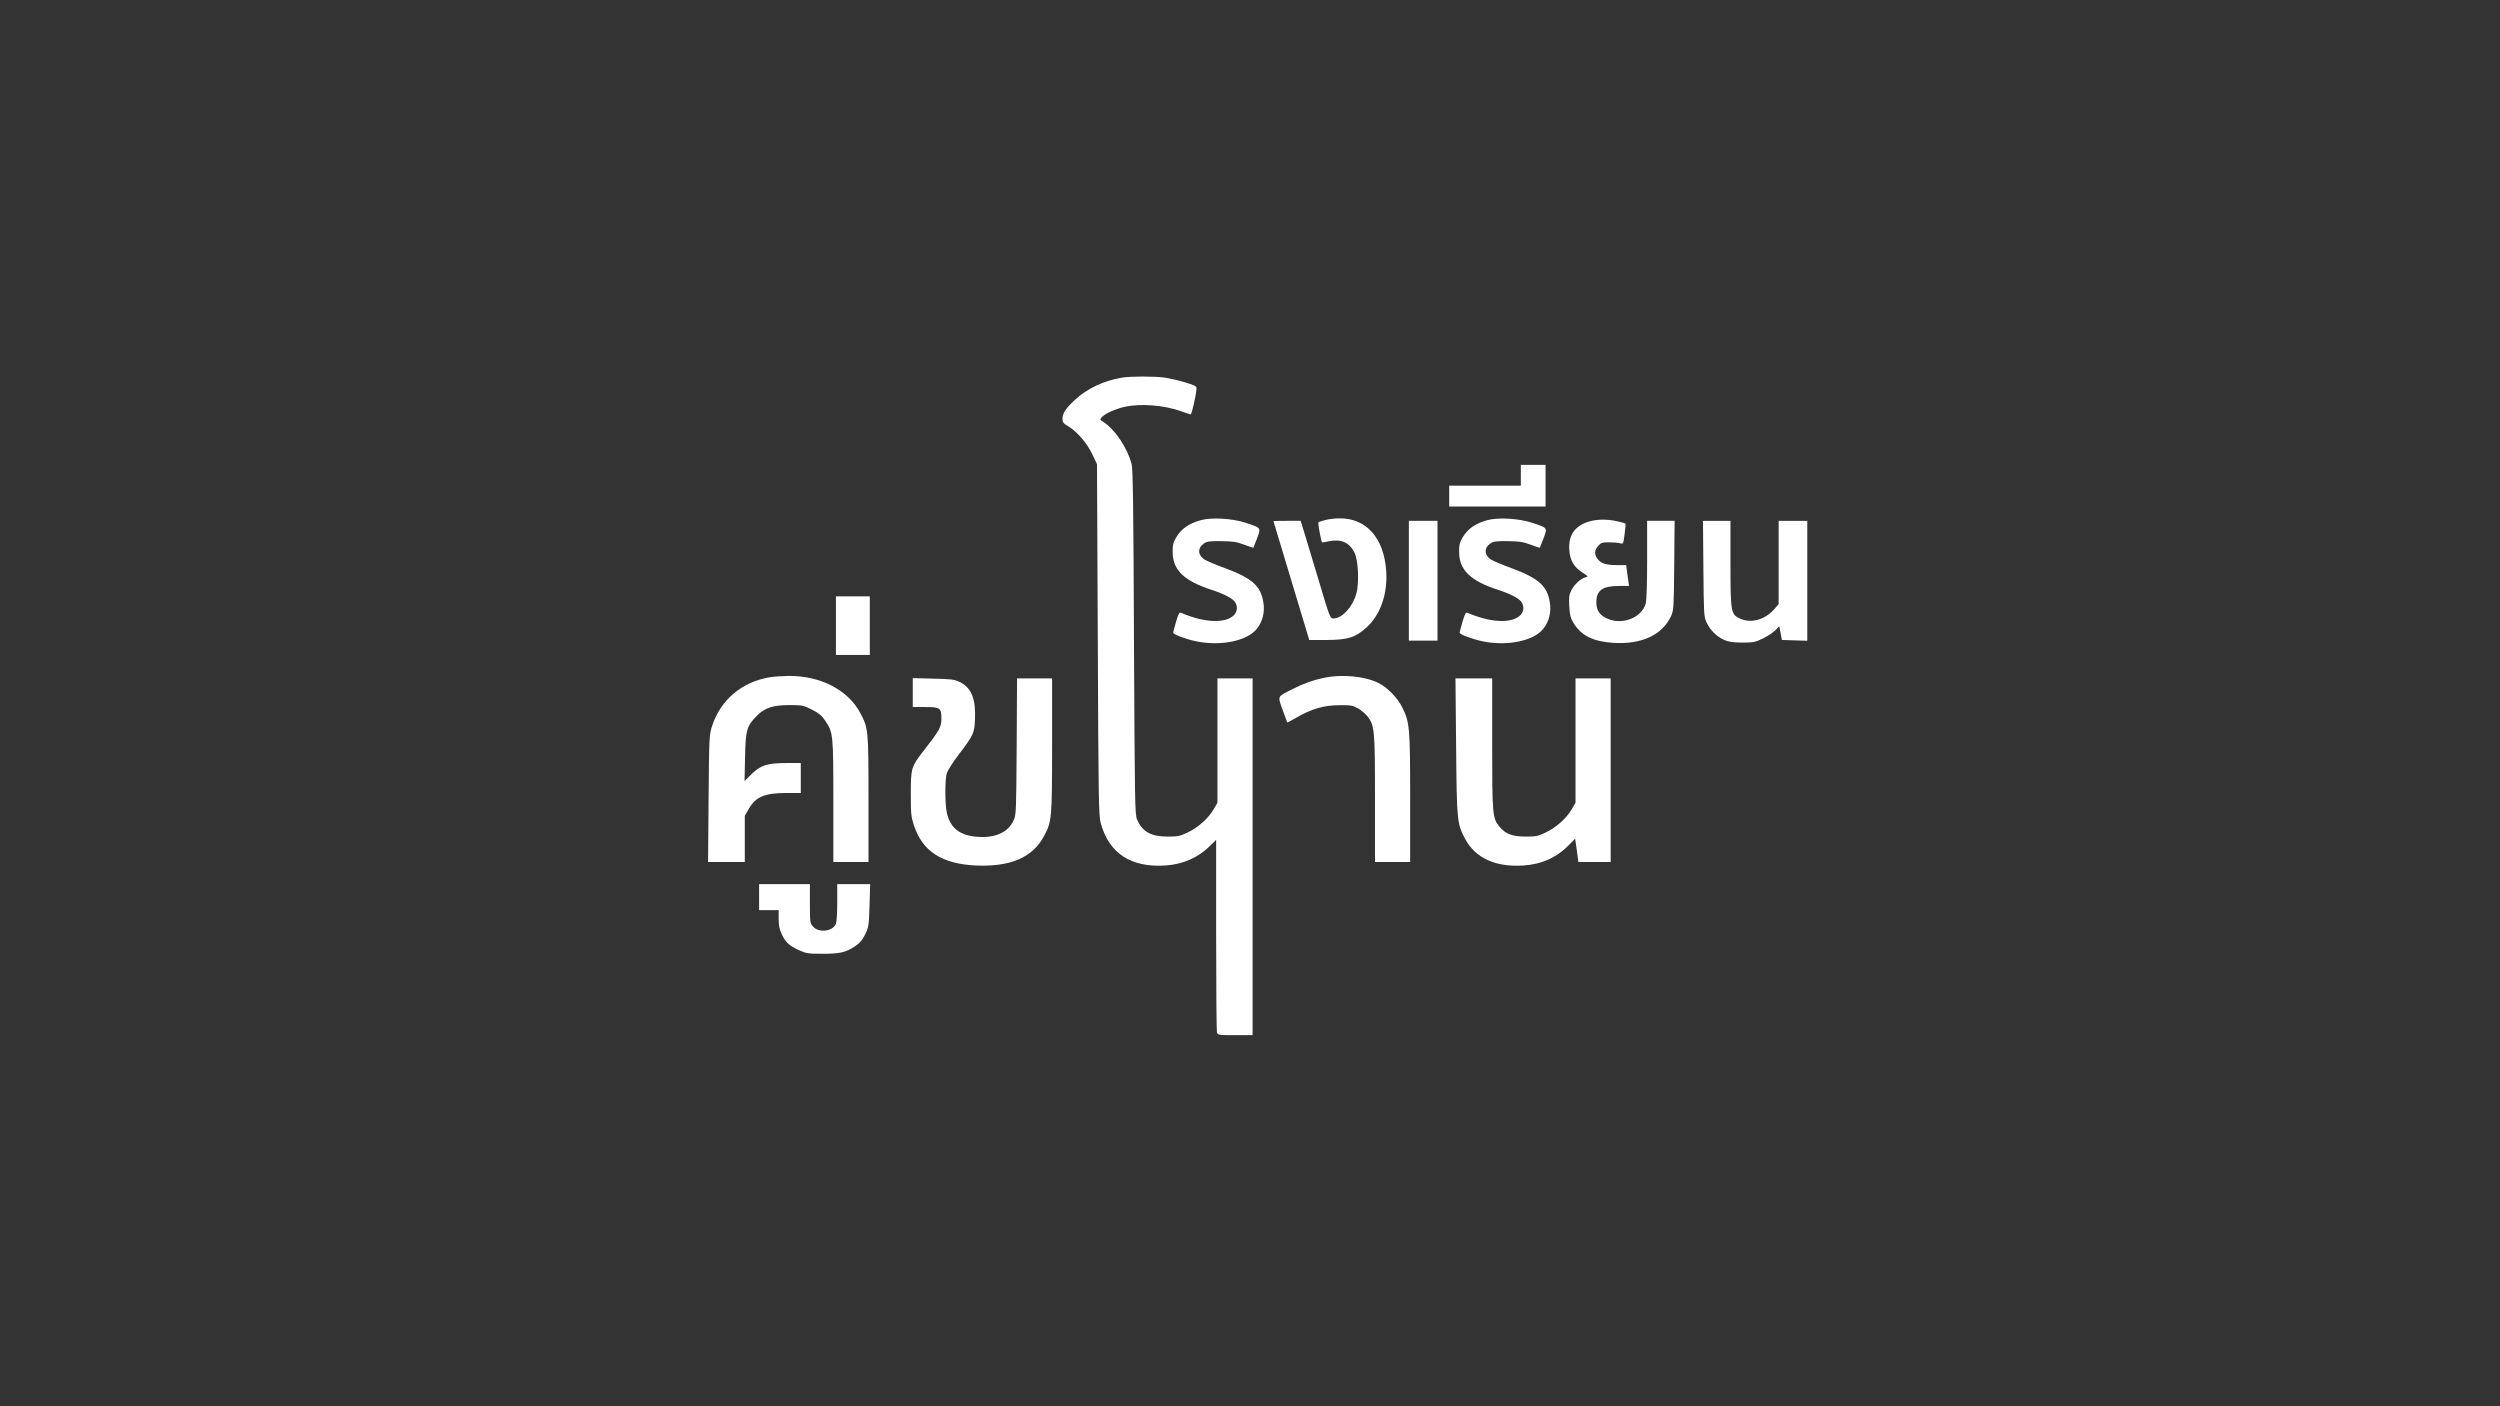 <?xml version="1.0" standalone="no"?>
<!DOCTYPE svg PUBLIC "-//W3C//DTD SVG 20010904//EN"
 "http://www.w3.org/TR/2001/REC-SVG-20010904/DTD/svg10.dtd">
<svg version="1.0" xmlns="http://www.w3.org/2000/svg"
 width="1920pt" height="1080pt" viewBox="0 0 1920 1080"
 preserveAspectRatio="xMidYMid meet">
<rect x="0" y="0" width="1920" height="1080" fill="#333333" stroke="none"/>
<g transform="translate(0,1080) scale(0.1,-0.1)"
fill="#ffffff" stroke="none">
<path d="M8618 7900 c-143 -24 -271 -85 -366 -174 -70 -66 -92 -100 -92 -145
0 -24 8 -34 43 -54 67 -40 144 -128 185 -214 l37 -78 6 -1345 c5 -1227 7
-1351 22 -1409 63 -234 231 -345 497 -328 138 9 254 61 350 157 l40 40 0 -728
c0 -400 3 -737 6 -749 6 -22 10 -23 140 -23 l134 0 0 1370 0 1370 -135 0 -135
0 0 -477 0 -478 -29 -50 c-40 -69 -119 -140 -199 -178 -60 -29 -76 -32 -157
-32 -127 1 -190 36 -232 130 -17 38 -18 118 -24 1360 -4 1023 -8 1331 -18
1370 -33 127 -129 269 -221 327 -22 14 -23 17 -10 32 22 28 107 66 179 82 123
26 294 13 425 -32 39 -14 75 -26 80 -27 8 -2 44 154 45 199 1 18 -12 25 -86
47 -49 15 -119 31 -158 37 -81 11 -259 11 -327 0z"/>
<path d="M11680 7150 l0 -80 -275 0 -275 0 0 -80 0 -80 370 0 370 0 0 160 0
160 -95 0 -95 0 0 -80z"/>
<path d="M9222 6805 c-93 -26 -150 -66 -190 -134 -22 -38 -27 -58 -26 -111 1
-138 87 -221 299 -290 93 -30 160 -65 179 -92 23 -33 20 -75 -8 -103 -65 -65
-229 -58 -406 19 -13 5 -20 -9 -38 -69 -12 -41 -22 -79 -22 -84 0 -13 95 -49
175 -66 187 -39 389 1 465 93 47 56 66 132 52 210 -21 123 -86 181 -292 258
-69 25 -140 55 -158 66 -52 32 -57 86 -9 122 25 18 42 21 135 20 89 -1 118 -5
177 -27 38 -14 70 -25 71 -24 0 1 13 34 28 72 31 83 34 80 -87 120 -103 34
-262 43 -345 20z"/>
<path d="M10177 6806 c-26 -7 -50 -15 -52 -18 -5 -4 22 -148 28 -154 1 -1 25
3 52 9 94 19 157 -8 197 -86 30 -58 38 -238 14 -318 -29 -103 -110 -189 -176
-189 -25 0 -28 10 -114 298 -49 163 -100 332 -113 375 l-24 77 -104 0 c-58 0
-105 -1 -105 -2 0 -2 62 -208 138 -458 l137 -455 135 0 c166 1 220 19 309 100
105 98 159 257 147 432 -18 253 -154 405 -360 402 -34 0 -82 -6 -109 -13z"/>
<path d="M11422 6805 c-93 -26 -150 -66 -190 -134 -22 -38 -27 -58 -26 -111 1
-138 87 -221 299 -290 93 -30 160 -65 179 -92 23 -33 20 -75 -8 -103 -65 -65
-229 -58 -406 19 -13 5 -20 -9 -38 -69 -12 -41 -22 -79 -22 -84 0 -13 95 -49
175 -66 187 -39 389 1 465 93 47 56 66 132 52 210 -21 123 -86 181 -292 258
-69 25 -140 55 -158 66 -52 32 -57 86 -9 122 25 18 42 21 135 20 89 -1 118 -5
177 -27 38 -14 70 -25 71 -24 0 1 13 34 28 72 31 83 34 80 -87 120 -103 34
-262 43 -345 20z"/>
<path d="M12192 6791 c-101 -35 -146 -104 -140 -211 4 -82 36 -137 104 -179
42 -27 43 -29 20 -35 -36 -9 -84 -53 -108 -99 -17 -34 -20 -54 -16 -123 4 -70
9 -90 34 -131 59 -95 150 -140 304 -150 217 -14 376 60 444 206 20 44 21 63
24 389 l3 342 -105 0 -106 0 0 -297 c0 -187 -4 -313 -11 -338 -30 -109 -180
-168 -295 -116 -60 27 -84 63 -84 125 0 92 47 126 175 126 l76 0 -5 33 c-3 17
-8 53 -11 80 l-6 47 -75 0 c-81 0 -122 14 -148 52 -23 32 -20 63 8 95 21 25
31 28 83 28 32 0 70 -3 84 -7 26 -8 26 -7 36 70 5 42 9 79 7 81 -2 2 -29 10
-61 17 -80 19 -168 17 -231 -5z"/>
<path d="M10820 6340 l0 -460 110 0 110 0 0 460 0 460 -110 0 -110 0 0 -460z"/>
<path d="M13082 6433 c3 -349 4 -370 24 -413 27 -58 77 -108 134 -134 35 -16
66 -20 140 -21 87 0 101 3 160 32 36 18 79 46 95 63 l30 31 10 -53 10 -53 98
-3 97 -3 0 461 0 460 -110 0 -110 0 0 -320 0 -320 -37 -42 c-72 -79 -175 -107
-259 -69 -71 32 -74 49 -74 426 l0 325 -105 0 -106 0 3 -367z"/>
<path d="M6420 5995 l0 -225 130 0 130 0 0 225 0 225 -130 0 -130 0 0 -225z"/>
<path d="M5913 5599 c-216 -36 -378 -173 -444 -374 -22 -68 -23 -83 -27 -557
l-4 -488 141 0 141 0 0 178 0 177 30 52 c54 94 122 123 292 123 l108 0 0 115
0 115 -108 0 c-149 0 -201 -17 -270 -85 l-54 -54 4 182 c4 209 13 242 91 320
61 62 124 82 253 82 96 0 105 -2 170 -35 53 -27 76 -46 101 -84 62 -92 63
-101 63 -618 l0 -468 135 0 135 0 0 483 c0 532 -1 545 -63 661 -94 178 -308
288 -554 285 -48 -1 -111 -5 -140 -10z"/>
<path d="M10170 5595 c-85 -18 -159 -44 -245 -88 -118 -60 -113 -49 -75 -158
19 -52 35 -96 36 -97 1 -2 33 14 71 37 113 66 211 95 328 95 89 1 105 -2 144
-24 24 -14 57 -41 72 -60 56 -69 59 -107 59 -637 l0 -483 135 0 135 0 0 493
c0 541 -4 579 -60 693 -36 74 -115 155 -184 189 -106 52 -277 68 -416 40z"/>
<path d="M7010 5481 l0 -111 94 0 c116 0 126 -7 126 -90 0 -63 -16 -92 -136
-245 -96 -123 -99 -134 -99 -330 0 -153 2 -177 24 -244 66 -200 215 -296 476
-308 265 -12 436 62 523 226 60 111 62 134 62 699 l0 512 -135 0 -134 0 -3
-522 c-3 -484 -4 -526 -22 -565 -40 -93 -139 -140 -276 -130 -139 9 -213 68
-239 188 -14 66 -14 252 0 300 7 21 45 82 86 136 120 158 127 172 131 280 7
156 -28 242 -117 285 -41 20 -64 23 -203 26 l-158 4 0 -111z"/>
<path d="M11183 5068 c5 -576 7 -593 69 -710 78 -148 234 -219 448 -205 141 9
258 62 355 163 l42 43 13 -89 12 -90 124 0 124 0 0 705 0 705 -135 0 -135 0 0
-477 0 -478 -29 -50 c-40 -69 -119 -140 -199 -178 -60 -29 -76 -32 -157 -32
-102 1 -152 20 -198 75 -55 65 -57 89 -57 637 l0 503 -141 0 -141 0 5 -522z"/>
<path d="M5830 3910 l0 -100 75 0 75 0 0 -67 c0 -50 6 -81 24 -118 29 -62 55
-86 131 -122 55 -25 70 -28 180 -28 135 0 181 10 252 58 35 23 56 47 77 90 27
55 29 66 34 222 l5 165 -127 0 -126 0 0 -139 c0 -77 -4 -151 -10 -165 -23 -60
-133 -73 -177 -21 -22 25 -23 35 -23 176 l0 149 -195 0 -195 0 0 -100z"/>
</g>
</svg>
